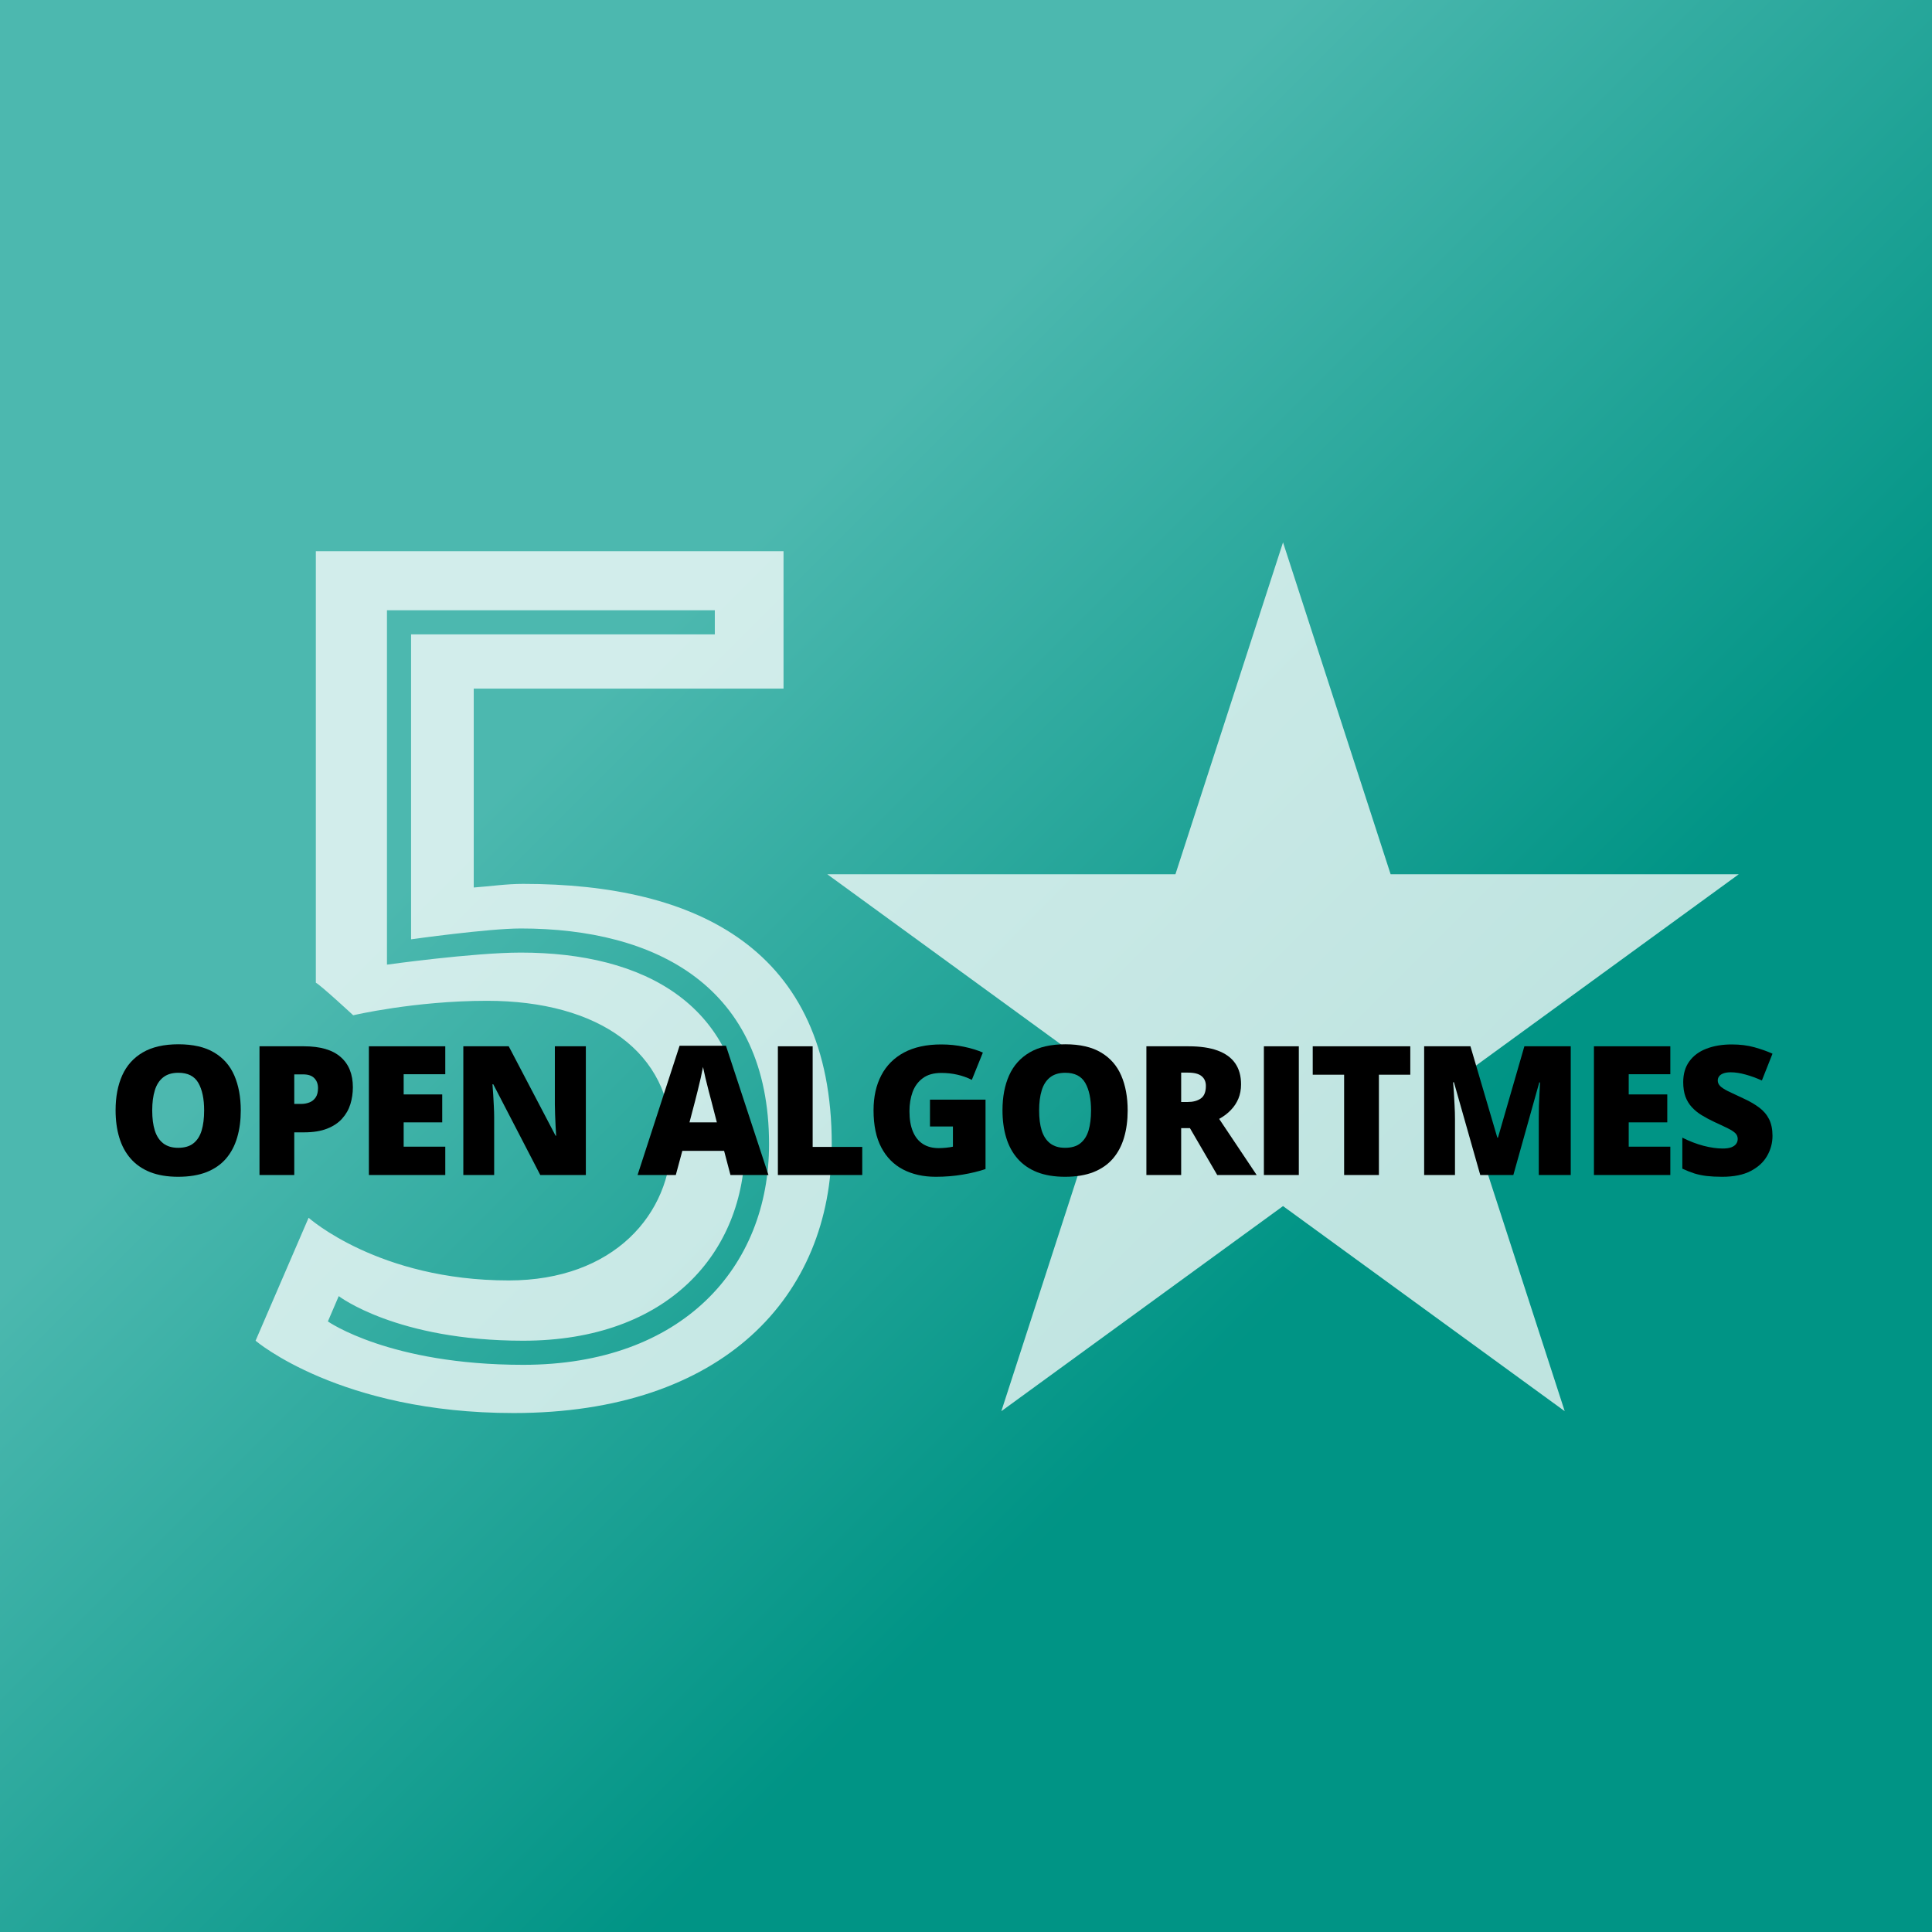 <svg xmlns="http://www.w3.org/2000/svg" xmlns:xlink="http://www.w3.org/1999/xlink" width="500" zoomAndPan="magnify" viewBox="0 0 375 375" height="500" preserveAspectRatio="xMidYMid meet" version="1.0"><defs><filter x="0%" y="0%" width="100%" height="100%" id="6e30b0fa74"><feColorMatrix values="0 0 0 0 1 0 0 0 0 1 0 0 0 0 1 0 0 0 1 0" color-interpolation-filters="sRGB"/></filter><g/><linearGradient x1="0" gradientTransform="matrix(0.75, 0, 0, 0.75, 0, 0)" y1="0" x2="500" gradientUnits="userSpaceOnUse" y2="500" id="728eb2852a"><stop stop-opacity="1" stop-color="rgb(29.799%, 72.198%, 68.599%)" offset="0"/><stop stop-opacity="1" stop-color="rgb(29.799%, 72.198%, 68.599%)" offset="0.25"/><stop stop-opacity="1" stop-color="rgb(29.799%, 72.198%, 68.599%)" offset="0.312"/><stop stop-opacity="1" stop-color="rgb(29.799%, 72.198%, 68.599%)" offset="0.328"/><stop stop-opacity="1" stop-color="rgb(29.668%, 72.136%, 68.527%)" offset="0.336"/><stop stop-opacity="1" stop-color="rgb(29.189%, 71.909%, 68.263%)" offset="0.34"/><stop stop-opacity="1" stop-color="rgb(28.841%, 71.742%, 68.071%)" offset="0.344"/><stop stop-opacity="1" stop-color="rgb(28.491%, 71.576%, 67.879%)" offset="0.348"/><stop stop-opacity="1" stop-color="rgb(28.143%, 71.41%, 67.688%)" offset="0.352"/><stop stop-opacity="1" stop-color="rgb(27.794%, 71.243%, 67.496%)" offset="0.355"/><stop stop-opacity="1" stop-color="rgb(27.446%, 71.078%, 67.303%)" offset="0.359"/><stop stop-opacity="1" stop-color="rgb(27.097%, 70.912%, 67.111%)" offset="0.363"/><stop stop-opacity="1" stop-color="rgb(26.749%, 70.746%, 66.92%)" offset="0.367"/><stop stop-opacity="1" stop-color="rgb(26.399%, 70.58%, 66.728%)" offset="0.371"/><stop stop-opacity="1" stop-color="rgb(26.051%, 70.413%, 66.537%)" offset="0.375"/><stop stop-opacity="1" stop-color="rgb(25.703%, 70.247%, 66.345%)" offset="0.379"/><stop stop-opacity="1" stop-color="rgb(25.356%, 70.082%, 66.153%)" offset="0.383"/><stop stop-opacity="1" stop-color="rgb(25.006%, 69.916%, 65.961%)" offset="0.387"/><stop stop-opacity="1" stop-color="rgb(24.658%, 69.749%, 65.77%)" offset="0.391"/><stop stop-opacity="1" stop-color="rgb(24.309%, 69.583%, 65.578%)" offset="0.395"/><stop stop-opacity="1" stop-color="rgb(23.961%, 69.417%, 65.385%)" offset="0.398"/><stop stop-opacity="1" stop-color="rgb(23.611%, 69.25%, 65.193%)" offset="0.402"/><stop stop-opacity="1" stop-color="rgb(23.264%, 69.086%, 65.002%)" offset="0.406"/><stop stop-opacity="1" stop-color="rgb(22.914%, 68.919%, 64.81%)" offset="0.41"/><stop stop-opacity="1" stop-color="rgb(22.566%, 68.753%, 64.619%)" offset="0.414"/><stop stop-opacity="1" stop-color="rgb(22.218%, 68.587%, 64.427%)" offset="0.418"/><stop stop-opacity="1" stop-color="rgb(21.87%, 68.42%, 64.235%)" offset="0.422"/><stop stop-opacity="1" stop-color="rgb(21.521%, 68.254%, 64.043%)" offset="0.426"/><stop stop-opacity="1" stop-color="rgb(21.173%, 68.089%, 63.852%)" offset="0.43"/><stop stop-opacity="1" stop-color="rgb(20.824%, 67.923%, 63.66%)" offset="0.434"/><stop stop-opacity="1" stop-color="rgb(20.476%, 67.757%, 63.467%)" offset="0.438"/><stop stop-opacity="1" stop-color="rgb(20.126%, 67.59%, 63.275%)" offset="0.441"/><stop stop-opacity="1" stop-color="rgb(19.778%, 67.424%, 63.084%)" offset="0.445"/><stop stop-opacity="1" stop-color="rgb(19.429%, 67.258%, 62.892%)" offset="0.449"/><stop stop-opacity="1" stop-color="rgb(19.081%, 67.091%, 62.701%)" offset="0.453"/><stop stop-opacity="1" stop-color="rgb(18.732%, 66.925%, 62.509%)" offset="0.457"/><stop stop-opacity="1" stop-color="rgb(18.384%, 66.76%, 62.317%)" offset="0.461"/><stop stop-opacity="1" stop-color="rgb(18.036%, 66.594%, 62.125%)" offset="0.465"/><stop stop-opacity="1" stop-color="rgb(17.688%, 66.428%, 61.934%)" offset="0.469"/><stop stop-opacity="1" stop-color="rgb(17.339%, 66.261%, 61.742%)" offset="0.473"/><stop stop-opacity="1" stop-color="rgb(16.991%, 66.095%, 61.549%)" offset="0.477"/><stop stop-opacity="1" stop-color="rgb(16.641%, 65.929%, 61.357%)" offset="0.48"/><stop stop-opacity="1" stop-color="rgb(16.293%, 65.764%, 61.166%)" offset="0.484"/><stop stop-opacity="1" stop-color="rgb(15.944%, 65.598%, 60.974%)" offset="0.488"/><stop stop-opacity="1" stop-color="rgb(15.596%, 65.431%, 60.783%)" offset="0.492"/><stop stop-opacity="1" stop-color="rgb(15.247%, 65.265%, 60.591%)" offset="0.496"/><stop stop-opacity="1" stop-color="rgb(14.899%, 65.099%, 60.399%)" offset="0.5"/><stop stop-opacity="1" stop-color="rgb(14.551%, 64.932%, 60.207%)" offset="0.504"/><stop stop-opacity="1" stop-color="rgb(14.203%, 64.767%, 60.016%)" offset="0.508"/><stop stop-opacity="1" stop-color="rgb(13.853%, 64.601%, 59.824%)" offset="0.512"/><stop stop-opacity="1" stop-color="rgb(13.506%, 64.435%, 59.631%)" offset="0.516"/><stop stop-opacity="1" stop-color="rgb(13.156%, 64.268%, 59.439%)" offset="0.52"/><stop stop-opacity="1" stop-color="rgb(12.808%, 64.102%, 59.248%)" offset="0.523"/><stop stop-opacity="1" stop-color="rgb(12.459%, 63.936%, 59.056%)" offset="0.527"/><stop stop-opacity="1" stop-color="rgb(12.111%, 63.771%, 58.865%)" offset="0.531"/><stop stop-opacity="1" stop-color="rgb(11.761%, 63.605%, 58.673%)" offset="0.535"/><stop stop-opacity="1" stop-color="rgb(11.414%, 63.438%, 58.481%)" offset="0.539"/><stop stop-opacity="1" stop-color="rgb(11.064%, 63.272%, 58.289%)" offset="0.543"/><stop stop-opacity="1" stop-color="rgb(10.716%, 63.106%, 58.098%)" offset="0.547"/><stop stop-opacity="1" stop-color="rgb(10.368%, 62.939%, 57.906%)" offset="0.551"/><stop stop-opacity="1" stop-color="rgb(10.02%, 62.775%, 57.713%)" offset="0.555"/><stop stop-opacity="1" stop-color="rgb(9.671%, 62.608%, 57.521%)" offset="0.559"/><stop stop-opacity="1" stop-color="rgb(9.323%, 62.442%, 57.33%)" offset="0.562"/><stop stop-opacity="1" stop-color="rgb(8.974%, 62.276%, 57.138%)" offset="0.566"/><stop stop-opacity="1" stop-color="rgb(8.626%, 62.109%, 56.947%)" offset="0.57"/><stop stop-opacity="1" stop-color="rgb(8.276%, 61.943%, 56.755%)" offset="0.574"/><stop stop-opacity="1" stop-color="rgb(7.928%, 61.778%, 56.563%)" offset="0.578"/><stop stop-opacity="1" stop-color="rgb(7.579%, 61.612%, 56.371%)" offset="0.582"/><stop stop-opacity="1" stop-color="rgb(7.231%, 61.446%, 56.18%)" offset="0.586"/><stop stop-opacity="1" stop-color="rgb(6.883%, 61.279%, 55.988%)" offset="0.59"/><stop stop-opacity="1" stop-color="rgb(6.535%, 61.113%, 55.795%)" offset="0.594"/><stop stop-opacity="1" stop-color="rgb(6.186%, 60.947%, 55.603%)" offset="0.598"/><stop stop-opacity="1" stop-color="rgb(5.838%, 60.782%, 55.412%)" offset="0.602"/><stop stop-opacity="1" stop-color="rgb(5.489%, 60.616%, 55.22%)" offset="0.605"/><stop stop-opacity="1" stop-color="rgb(5.141%, 60.449%, 55.029%)" offset="0.609"/><stop stop-opacity="1" stop-color="rgb(4.791%, 60.283%, 54.837%)" offset="0.613"/><stop stop-opacity="1" stop-color="rgb(4.443%, 60.117%, 54.645%)" offset="0.617"/><stop stop-opacity="1" stop-color="rgb(4.094%, 59.95%, 54.453%)" offset="0.621"/><stop stop-opacity="1" stop-color="rgb(3.746%, 59.785%, 54.262%)" offset="0.625"/><stop stop-opacity="1" stop-color="rgb(3.398%, 59.619%, 54.07%)" offset="0.629"/><stop stop-opacity="1" stop-color="rgb(3.05%, 59.453%, 53.877%)" offset="0.633"/><stop stop-opacity="1" stop-color="rgb(2.701%, 59.286%, 53.685%)" offset="0.637"/><stop stop-opacity="1" stop-color="rgb(2.353%, 59.12%, 53.494%)" offset="0.641"/><stop stop-opacity="1" stop-color="rgb(2.003%, 58.954%, 53.302%)" offset="0.645"/><stop stop-opacity="1" stop-color="rgb(1.656%, 58.789%, 53.111%)" offset="0.648"/><stop stop-opacity="1" stop-color="rgb(1.306%, 58.623%, 52.919%)" offset="0.652"/><stop stop-opacity="1" stop-color="rgb(0.958%, 58.456%, 52.727%)" offset="0.656"/><stop stop-opacity="1" stop-color="rgb(0.609%, 58.29%, 52.534%)" offset="0.66"/><stop stop-opacity="1" stop-color="rgb(0.261%, 58.124%, 52.344%)" offset="0.664"/><stop stop-opacity="1" stop-color="rgb(0.13%, 58.061%, 52.271%)" offset="0.672"/><stop stop-opacity="1" stop-color="rgb(0%, 57.999%, 52.199%)" offset="0.688"/><stop stop-opacity="1" stop-color="rgb(0%, 57.999%, 52.199%)" offset="0.75"/><stop stop-opacity="1" stop-color="rgb(0%, 57.999%, 52.199%)" offset="1"/></linearGradient><mask id="f408f9ccb4"><g filter="url(#6e30b0fa74)"><rect x="-37.5" width="450" fill="#000000" y="-37.5" height="450" fill-opacity="0.75"/></g></mask><clipPath id="96d0f7fd2f"><path d="M 0.57 0.273 L 177.77 0.273 L 177.77 168.91 L 0.57 168.91 Z M 0.57 0.273 " clip-rule="nonzero"/></clipPath><clipPath id="e36864fd40"><path d="M 89.035 0.273 L 109.918 64.688 L 177.5 64.688 L 122.824 104.496 L 143.711 168.91 L 89.035 129.102 L 34.359 168.91 L 55.242 104.496 L 0.57 64.688 L 68.152 64.688 Z M 89.035 0.273 " clip-rule="nonzero"/></clipPath><clipPath id="790ebd6f93"><rect x="0" width="178" y="0" height="170"/></clipPath><mask id="b90040c50c"><g filter="url(#6e30b0fa74)"><rect x="-37.5" width="450" fill="#000000" y="-37.5" height="450" fill-opacity="0.75"/></g></mask><clipPath id="32ceb89294"><rect x="0" width="152" y="0" height="235"/></clipPath></defs><rect x="-37.5" width="450" fill="#ffffff" y="-37.5" height="450" fill-opacity="1"/><rect x="-37.5" fill="url(#728eb2852a)" width="450" y="-37.5" height="450"/><g mask="url(#f408f9ccb4)"><g transform="matrix(1, 0, 0, 1, 160, 105)"><g clip-path="url(#790ebd6f93)"><g clip-path="url(#96d0f7fd2f)"><g clip-path="url(#e36864fd40)"><path fill="#ffffff" d="M 0.57 0.273 L 177.77 0.273 L 177.77 168.91 L 0.57 168.91 Z M 0.57 0.273 " fill-opacity="1" fill-rule="nonzero"/></g></g></g></g></g><g mask="url(#b90040c50c)"><g transform="matrix(1, 0, 0, 1, 28, 95)"><g clip-path="url(#32ceb89294)"><g fill="#ffffff" fill-opacity="1"><g transform="translate(0.082, 176.462)"><g><path d="M 124 -137.805 L 124 -164.477 L 33.223 -164.477 L 33.223 -80.719 C 34.16 -80.25 40.477 -74.398 40.477 -74.398 C 40.477 -74.398 52.406 -77.207 66.445 -77.207 C 88.203 -77.207 102.242 -67.148 102.242 -50.301 C 102.242 -35.797 91.012 -22.93 70.656 -22.93 C 45.391 -22.93 31.82 -35.094 31.82 -35.094 L 21.523 -11.23 C 21.523 -11.23 37.902 2.809 71.594 2.809 C 112.301 2.809 133.359 -19.887 133.359 -49.367 C 133.359 -87.27 107.156 -99.902 73.465 -99.902 C 70.188 -99.902 67.148 -99.434 63.871 -99.199 L 63.871 -137.805 Z M 37.668 -19.887 C 37.668 -19.887 48.898 -11.23 73.465 -11.23 C 101.539 -11.23 116.512 -28.309 116.512 -49.367 C 116.512 -76.738 96.625 -86.566 72.996 -86.566 C 63.871 -86.566 47.027 -84.227 47.027 -84.227 L 47.027 -153.012 L 110.664 -153.012 L 110.664 -148.332 L 51.707 -148.332 L 51.707 -89.141 C 51.707 -89.141 66.68 -91.246 72.996 -91.246 C 99.199 -91.246 121.191 -80.016 121.191 -49.367 C 121.191 -25.5 104.348 -6.551 73.465 -6.551 C 47.496 -6.551 35.562 -14.973 35.562 -14.973 Z M 37.668 -19.887 "/></g></g></g></g></g></g><g fill="#000000" fill-opacity="1"><g transform="translate(20.655, 228.069)"><g><path d="M 26.078 -12.531 C 26.078 -10.602 25.844 -8.848 25.375 -7.266 C 24.914 -5.691 24.195 -4.332 23.219 -3.188 C 22.238 -2.051 20.977 -1.176 19.438 -0.562 C 17.906 0.039 16.066 0.344 13.922 0.344 C 11.828 0.344 10.016 0.039 8.484 -0.562 C 6.953 -1.176 5.691 -2.051 4.703 -3.188 C 3.711 -4.32 2.977 -5.68 2.5 -7.266 C 2.02 -8.848 1.781 -10.613 1.781 -12.562 C 1.781 -15.156 2.207 -17.41 3.062 -19.328 C 3.926 -21.254 5.258 -22.742 7.062 -23.797 C 8.863 -24.848 11.164 -25.375 13.969 -25.375 C 16.812 -25.375 19.125 -24.844 20.906 -23.781 C 22.688 -22.727 23.992 -21.238 24.828 -19.312 C 25.66 -17.383 26.078 -15.125 26.078 -12.531 Z M 8.891 -12.531 C 8.891 -11.02 9.055 -9.723 9.391 -8.641 C 9.734 -7.566 10.273 -6.738 11.016 -6.156 C 11.766 -5.57 12.734 -5.281 13.922 -5.281 C 15.172 -5.281 16.16 -5.57 16.891 -6.156 C 17.629 -6.738 18.16 -7.566 18.484 -8.641 C 18.805 -9.723 18.969 -11.02 18.969 -12.531 C 18.969 -14.781 18.594 -16.562 17.844 -17.875 C 17.094 -19.188 15.801 -19.844 13.969 -19.844 C 12.75 -19.844 11.766 -19.547 11.016 -18.953 C 10.266 -18.359 9.723 -17.516 9.391 -16.422 C 9.055 -15.328 8.891 -14.031 8.891 -12.531 Z M 8.891 -12.531 "/></g></g></g><g fill="#000000" fill-opacity="1"><g transform="translate(47.664, 228.069)"><g><path d="M 11.344 -24.984 C 14.508 -24.984 16.879 -24.289 18.453 -22.906 C 20.035 -21.531 20.828 -19.57 20.828 -17.031 C 20.828 -15.895 20.664 -14.801 20.344 -13.75 C 20.02 -12.707 19.488 -11.773 18.75 -10.953 C 18.02 -10.129 17.047 -9.477 15.828 -9 C 14.617 -8.52 13.125 -8.281 11.344 -8.281 L 9.453 -8.281 L 9.453 0 L 2.703 0 L 2.703 -24.984 Z M 11.188 -19.531 L 9.453 -19.531 L 9.453 -13.797 L 10.781 -13.797 C 11.363 -13.797 11.906 -13.895 12.406 -14.094 C 12.906 -14.289 13.305 -14.613 13.609 -15.062 C 13.91 -15.508 14.062 -16.113 14.062 -16.875 C 14.062 -17.656 13.828 -18.289 13.359 -18.781 C 12.891 -19.281 12.164 -19.531 11.188 -19.531 Z M 11.188 -19.531 "/></g></g></g><g fill="#000000" fill-opacity="1"><g transform="translate(68.898, 228.069)"><g><path d="M 17.531 0 L 2.703 0 L 2.703 -24.984 L 17.531 -24.984 L 17.531 -19.562 L 9.453 -19.562 L 9.453 -15.641 L 16.938 -15.641 L 16.938 -10.219 L 9.453 -10.219 L 9.453 -5.5 L 17.531 -5.5 Z M 17.531 0 "/></g></g></g><g fill="#000000" fill-opacity="1"><g transform="translate(87.228, 228.069)"><g><path d="M 26.484 0 L 17.641 0 L 8.516 -17.609 L 8.359 -17.609 C 8.41 -17.066 8.457 -16.422 8.5 -15.672 C 8.551 -14.922 8.594 -14.156 8.625 -13.375 C 8.664 -12.594 8.688 -11.891 8.688 -11.266 L 8.688 0 L 2.703 0 L 2.703 -24.984 L 11.516 -24.984 L 20.609 -7.625 L 20.719 -7.625 C 20.676 -8.164 20.641 -8.797 20.609 -9.516 C 20.578 -10.242 20.547 -10.977 20.516 -11.719 C 20.484 -12.457 20.469 -13.113 20.469 -13.688 L 20.469 -24.984 L 26.484 -24.984 Z M 26.484 0 "/></g></g></g><g fill="#000000" fill-opacity="1"><g transform="translate(115.536, 228.069)"><g/></g></g><g fill="#000000" fill-opacity="1"><g transform="translate(123.751, 228.069)"><g><path d="M 18.031 0 L 16.797 -4.688 L 8.688 -4.688 L 7.422 0 L 0 0 L 8.156 -25.094 L 17.156 -25.094 L 25.406 0 Z M 15.391 -10.219 L 14.328 -14.328 C 14.211 -14.766 14.047 -15.395 13.828 -16.219 C 13.609 -17.051 13.395 -17.906 13.188 -18.781 C 12.977 -19.664 12.816 -20.395 12.703 -20.969 C 12.598 -20.395 12.453 -19.691 12.266 -18.859 C 12.078 -18.023 11.879 -17.195 11.672 -16.375 C 11.473 -15.551 11.301 -14.867 11.156 -14.328 L 10.078 -10.219 Z M 15.391 -10.219 "/></g></g></g><g fill="#000000" fill-opacity="1"><g transform="translate(148.283, 228.069)"><g><path d="M 2.703 0 L 2.703 -24.984 L 9.453 -24.984 L 9.453 -5.453 L 19.078 -5.453 L 19.078 0 Z M 2.703 0 "/></g></g></g><g fill="#000000" fill-opacity="1"><g transform="translate(167.774, 228.069)"><g><path d="M 12.734 -14.625 L 23.516 -14.625 L 23.516 -1.156 C 22.223 -0.719 20.742 -0.359 19.078 -0.078 C 17.422 0.203 15.68 0.344 13.859 0.344 C 11.453 0.344 9.344 -0.125 7.531 -1.062 C 5.719 -2 4.305 -3.422 3.297 -5.328 C 2.285 -7.234 1.781 -9.645 1.781 -12.562 C 1.781 -15.176 2.281 -17.438 3.281 -19.344 C 4.281 -21.258 5.754 -22.738 7.703 -23.781 C 9.66 -24.82 12.062 -25.344 14.906 -25.344 C 16.469 -25.344 17.945 -25.191 19.344 -24.891 C 20.75 -24.598 21.969 -24.223 23 -23.766 L 20.859 -18.469 C 19.961 -18.914 19.031 -19.25 18.062 -19.469 C 17.094 -19.695 16.051 -19.812 14.938 -19.812 C 13.445 -19.812 12.25 -19.473 11.344 -18.797 C 10.438 -18.129 9.773 -17.234 9.359 -16.109 C 8.953 -14.984 8.75 -13.742 8.75 -12.391 C 8.75 -10.836 8.969 -9.531 9.406 -8.469 C 9.844 -7.406 10.484 -6.598 11.328 -6.047 C 12.18 -5.492 13.211 -5.219 14.422 -5.219 C 14.816 -5.219 15.301 -5.242 15.875 -5.297 C 16.457 -5.359 16.895 -5.426 17.188 -5.5 L 17.188 -9.422 L 12.734 -9.422 Z M 12.734 -14.625 "/></g></g></g><g fill="#000000" fill-opacity="1"><g transform="translate(192.802, 228.069)"><g><path d="M 26.078 -12.531 C 26.078 -10.602 25.844 -8.848 25.375 -7.266 C 24.914 -5.691 24.195 -4.332 23.219 -3.188 C 22.238 -2.051 20.977 -1.176 19.438 -0.562 C 17.906 0.039 16.066 0.344 13.922 0.344 C 11.828 0.344 10.016 0.039 8.484 -0.562 C 6.953 -1.176 5.691 -2.051 4.703 -3.188 C 3.711 -4.32 2.977 -5.68 2.5 -7.266 C 2.02 -8.848 1.781 -10.613 1.781 -12.562 C 1.781 -15.156 2.207 -17.41 3.062 -19.328 C 3.926 -21.254 5.258 -22.742 7.062 -23.797 C 8.863 -24.848 11.164 -25.375 13.969 -25.375 C 16.812 -25.375 19.125 -24.844 20.906 -23.781 C 22.688 -22.727 23.992 -21.238 24.828 -19.312 C 25.66 -17.383 26.078 -15.125 26.078 -12.531 Z M 8.891 -12.531 C 8.891 -11.02 9.055 -9.723 9.391 -8.641 C 9.734 -7.566 10.273 -6.738 11.016 -6.156 C 11.766 -5.57 12.734 -5.281 13.922 -5.281 C 15.172 -5.281 16.16 -5.57 16.891 -6.156 C 17.629 -6.738 18.16 -7.566 18.484 -8.641 C 18.805 -9.723 18.969 -11.02 18.969 -12.531 C 18.969 -14.781 18.594 -16.562 17.844 -17.875 C 17.094 -19.188 15.801 -19.844 13.969 -19.844 C 12.75 -19.844 11.766 -19.547 11.016 -18.953 C 10.266 -18.359 9.723 -17.516 9.391 -16.422 C 9.055 -15.328 8.891 -14.031 8.891 -12.531 Z M 8.891 -12.531 "/></g></g></g><g fill="#000000" fill-opacity="1"><g transform="translate(219.811, 228.069)"><g><path d="M 10.891 -24.984 C 13.148 -24.984 15.031 -24.707 16.531 -24.156 C 18.039 -23.602 19.176 -22.781 19.938 -21.688 C 20.695 -20.594 21.078 -19.234 21.078 -17.609 C 21.078 -16.586 20.906 -15.66 20.562 -14.828 C 20.219 -14.004 19.727 -13.266 19.094 -12.609 C 18.469 -11.953 17.711 -11.379 16.828 -10.891 L 24.109 0 L 16.453 0 L 11.156 -9.094 L 9.453 -9.094 L 9.453 0 L 2.703 0 L 2.703 -24.984 Z M 10.781 -19.875 L 9.453 -19.875 L 9.453 -14.172 L 10.719 -14.172 C 11.75 -14.172 12.594 -14.395 13.25 -14.844 C 13.914 -15.301 14.25 -16.117 14.25 -17.297 C 14.25 -18.109 13.973 -18.738 13.422 -19.188 C 12.879 -19.645 12 -19.875 10.781 -19.875 Z M 10.781 -19.875 "/></g></g></g><g fill="#000000" fill-opacity="1"><g transform="translate(242.617, 228.069)"><g><path d="M 2.703 0 L 2.703 -24.984 L 9.484 -24.984 L 9.484 0 Z M 2.703 0 "/></g></g></g><g fill="#000000" fill-opacity="1"><g transform="translate(253.925, 228.069)"><g><path d="M 13.719 0 L 6.969 0 L 6.969 -19.469 L 0.875 -19.469 L 0.875 -24.984 L 19.812 -24.984 L 19.812 -19.469 L 13.719 -19.469 Z M 13.719 0 "/></g></g></g><g fill="#000000" fill-opacity="1"><g transform="translate(273.724, 228.069)"><g><path d="M 13.594 0 L 8.484 -18 L 8.328 -18 C 8.367 -17.531 8.414 -16.895 8.469 -16.094 C 8.52 -15.301 8.566 -14.441 8.609 -13.516 C 8.66 -12.598 8.688 -11.711 8.688 -10.859 L 8.688 0 L 2.703 0 L 2.703 -24.984 L 11.688 -24.984 L 16.906 -7.25 L 17.031 -7.25 L 22.156 -24.984 L 31.156 -24.984 L 31.156 0 L 24.953 0 L 24.953 -10.953 C 24.953 -11.742 24.961 -12.586 24.984 -13.484 C 25.016 -14.391 25.051 -15.242 25.094 -16.047 C 25.133 -16.859 25.172 -17.5 25.203 -17.969 L 25.047 -17.969 L 20.016 0 Z M 13.594 0 "/></g></g></g><g fill="#000000" fill-opacity="1"><g transform="translate(306.679, 228.069)"><g><path d="M 17.531 0 L 2.703 0 L 2.703 -24.984 L 17.531 -24.984 L 17.531 -19.562 L 9.453 -19.562 L 9.453 -15.641 L 16.938 -15.641 L 16.938 -10.219 L 9.453 -10.219 L 9.453 -5.5 L 17.531 -5.5 Z M 17.531 0 "/></g></g></g><g fill="#000000" fill-opacity="1"><g transform="translate(325.009, 228.069)"><g><path d="M 19.031 -7.594 C 19.031 -6.227 18.688 -4.941 18 -3.734 C 17.32 -2.523 16.258 -1.539 14.812 -0.781 C 13.375 -0.031 11.52 0.344 9.25 0.344 C 8.102 0.344 7.098 0.289 6.234 0.188 C 5.379 0.082 4.582 -0.082 3.844 -0.312 C 3.102 -0.551 2.332 -0.859 1.531 -1.234 L 1.531 -7.25 C 2.895 -6.562 4.266 -6.035 5.641 -5.672 C 7.016 -5.316 8.258 -5.141 9.375 -5.141 C 10.051 -5.141 10.602 -5.219 11.031 -5.375 C 11.457 -5.539 11.77 -5.758 11.969 -6.031 C 12.176 -6.312 12.281 -6.633 12.281 -7 C 12.281 -7.438 12.129 -7.805 11.828 -8.109 C 11.523 -8.41 11.047 -8.723 10.391 -9.047 C 9.734 -9.379 8.863 -9.789 7.781 -10.281 C 6.852 -10.719 6.016 -11.164 5.266 -11.625 C 4.523 -12.082 3.891 -12.602 3.359 -13.188 C 2.828 -13.77 2.414 -14.453 2.125 -15.234 C 1.844 -16.023 1.703 -16.957 1.703 -18.031 C 1.703 -19.633 2.098 -20.977 2.891 -22.062 C 3.68 -23.156 4.785 -23.973 6.203 -24.516 C 7.629 -25.066 9.27 -25.344 11.125 -25.344 C 12.75 -25.344 14.211 -25.16 15.516 -24.797 C 16.828 -24.43 18 -24.016 19.031 -23.547 L 16.969 -18.344 C 15.895 -18.832 14.836 -19.219 13.797 -19.5 C 12.766 -19.789 11.805 -19.938 10.922 -19.938 C 10.336 -19.938 9.859 -19.863 9.484 -19.719 C 9.117 -19.582 8.848 -19.395 8.672 -19.156 C 8.492 -18.914 8.406 -18.645 8.406 -18.344 C 8.406 -17.945 8.555 -17.594 8.859 -17.281 C 9.16 -16.977 9.664 -16.645 10.375 -16.281 C 11.094 -15.926 12.066 -15.469 13.297 -14.906 C 14.516 -14.352 15.551 -13.758 16.406 -13.125 C 17.258 -12.5 17.91 -11.742 18.359 -10.859 C 18.805 -9.973 19.031 -8.883 19.031 -7.594 Z M 19.031 -7.594 "/></g></g></g></svg>